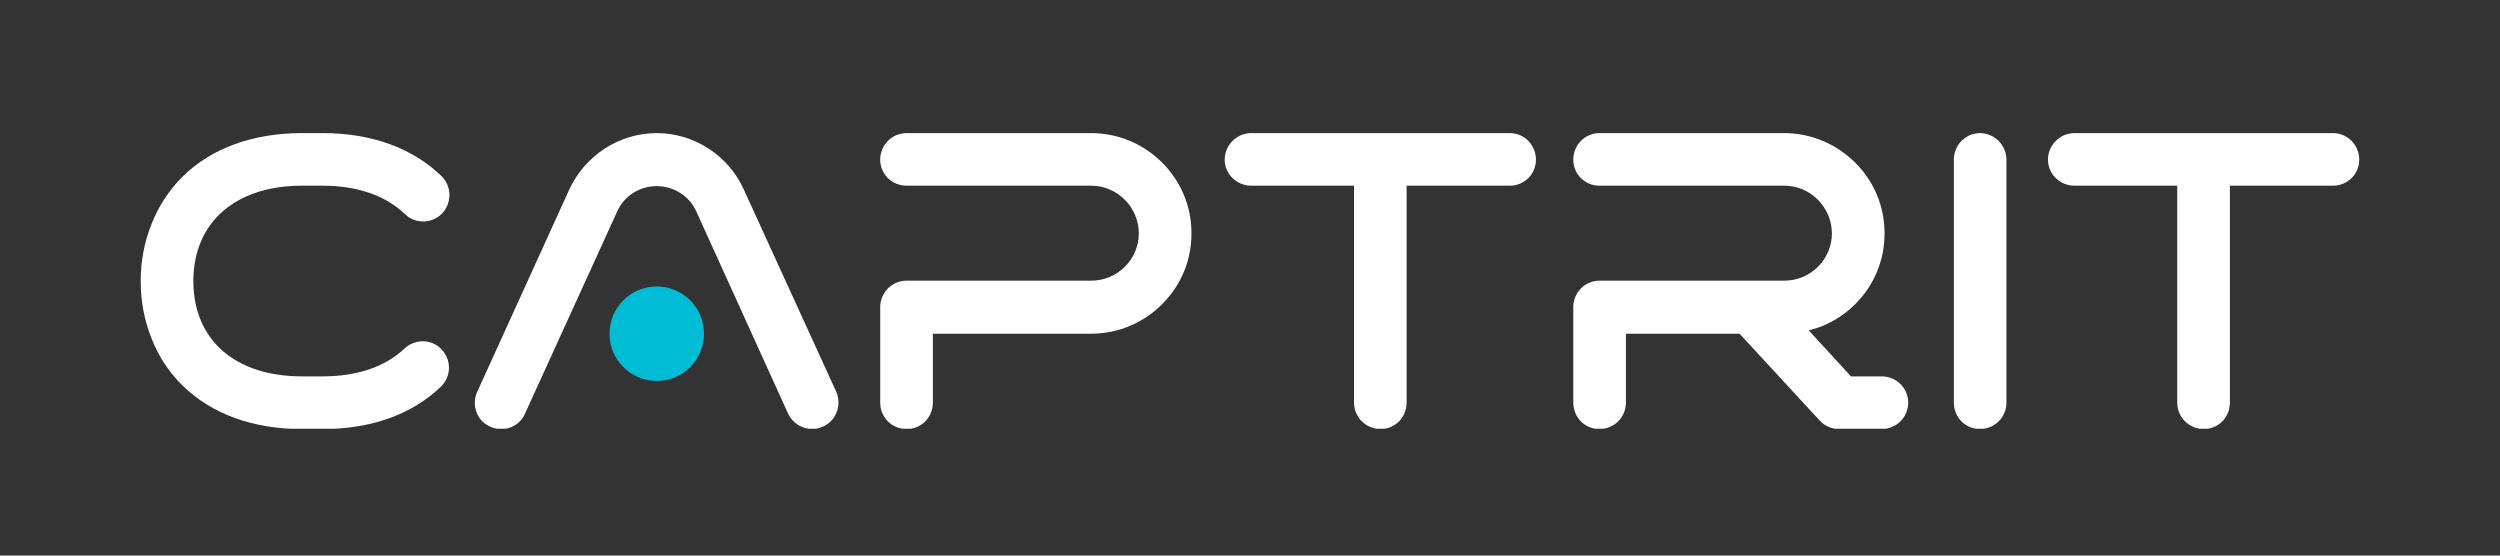 <svg xmlns="http://www.w3.org/2000/svg" xmlns:xlink="http://www.w3.org/1999/xlink" width="180" zoomAndPan="magnify" viewBox="0 0 135 30" height="40" preserveAspectRatio="xMidYMid meet" version="1.2"><rect x="0" y="0" width="135" height="30" fill="#333333" stroke="none"/><defs><clipPath id="7f9185c242"><path d="M 7.52 7.188 L 24.305 7.188 L 24.305 23.152 L 7.52 23.152 Z M 7.52 7.188 "/></clipPath><clipPath id="c6c2dcb7d2"><path d="M 25.535 7.188 L 45.594 7.188 L 45.594 23.152 L 25.535 23.152 Z M 25.535 7.188 "/></clipPath><clipPath id="18f8a1e0b0"><path d="M 47.234 7.188 L 64.43 7.188 L 64.43 23.152 L 47.234 23.152 Z M 47.234 7.188 "/></clipPath><clipPath id="83df6f47ee"><path d="M 66.066 7.188 L 83 7.188 L 83 23.152 L 66.066 23.152 Z M 66.066 7.188 "/></clipPath><clipPath id="f4c760ebdd"><path d="M 84.898 7.188 L 103.324 7.188 L 103.324 23.152 L 84.898 23.152 Z M 84.898 7.188 "/></clipPath><clipPath id="d438c2b7bc"><path d="M 105.371 7.188 L 108.645 7.188 L 108.645 23.152 L 105.371 23.152 Z M 105.371 7.188 "/></clipPath><clipPath id="3be34aec33"><path d="M 110.281 7.188 L 127.48 7.188 L 127.48 23.152 L 110.281 23.152 Z M 110.281 7.188 "/></clipPath></defs><g id="a38383123a"><g clip-rule="nonzero" clip-path="url(#7f9185c242)"><path style=" stroke:none;fill-rule:nonzero;fill:#ffffff;fill-opacity:1;" d="M 10.441 15.176 C 10.441 18.355 12.699 20.324 16.305 20.324 L 17.422 20.324 C 19.281 20.324 20.801 19.809 21.832 18.828 C 22.414 18.289 23.309 18.289 23.848 18.871 C 24.383 19.43 24.383 20.324 23.801 20.887 C 22.234 22.387 20.043 23.168 17.422 23.168 L 16.305 23.168 C 13.664 23.168 11.445 22.363 9.879 20.84 C 9.141 20.125 8.559 19.25 8.18 18.266 C 7.797 17.305 7.598 16.273 7.598 15.176 C 7.598 14.105 7.797 13.051 8.18 12.109 C 8.559 11.125 9.141 10.254 9.879 9.516 C 11.445 7.992 13.664 7.188 16.305 7.188 L 17.422 7.188 C 20.066 7.188 22.281 7.992 23.848 9.516 C 24.406 10.074 24.406 10.969 23.871 11.527 C 23.332 12.09 22.414 12.109 21.855 11.551 C 20.824 10.566 19.305 10.027 17.422 10.027 L 16.305 10.027 C 12.699 10.027 10.441 12.023 10.441 15.176 "/></g><g clip-rule="nonzero" clip-path="url(#c6c2dcb7d2)"><path style=" stroke:none;fill-rule:nonzero;fill:#ffffff;fill-opacity:1;" d="M 45.156 21.152 C 45.469 21.871 45.156 22.723 44.441 23.035 C 44.262 23.125 44.059 23.168 43.859 23.168 C 43.32 23.168 42.805 22.855 42.559 22.34 L 37.59 11.395 C 37.211 10.566 36.359 10.051 35.465 10.051 C 34.547 10.051 33.719 10.566 33.34 11.395 L 28.348 22.34 C 28.035 23.059 27.184 23.371 26.465 23.035 C 25.75 22.723 25.438 21.871 25.773 21.152 L 30.742 10.23 C 31.594 8.395 33.43 7.188 35.465 7.188 C 37.48 7.188 39.336 8.395 40.164 10.23 Z M 45.156 21.152 "/></g><path style=" stroke:none;fill-rule:nonzero;fill:#00bcd4;fill-opacity:1;" d="M 32.914 18.02 C 32.914 19.43 34.055 20.57 35.465 20.57 C 36.875 20.57 38.016 19.43 38.016 18.02 C 38.016 16.609 36.875 15.469 35.465 15.469 C 34.055 15.469 32.914 16.609 32.914 18.02 "/><g clip-rule="nonzero" clip-path="url(#18f8a1e0b0)"><path style=" stroke:none;fill-rule:nonzero;fill:#ffffff;fill-opacity:1;" d="M 64.34 12.605 C 64.34 14.059 63.781 15.402 62.75 16.43 C 61.742 17.438 60.379 18.02 58.926 18.02 L 50.375 18.02 L 50.375 21.734 C 50.375 22.543 49.746 23.168 48.965 23.168 C 48.156 23.168 47.531 22.543 47.531 21.734 L 47.531 16.586 C 47.531 15.805 48.156 15.156 48.965 15.156 L 58.926 15.156 C 60.332 15.156 61.496 14.016 61.496 12.605 C 61.496 11.191 60.332 10.027 58.926 10.027 L 48.965 10.027 C 48.156 10.027 47.531 9.402 47.531 8.621 C 47.531 7.836 48.156 7.188 48.965 7.188 L 58.926 7.188 C 60.379 7.188 61.742 7.77 62.75 8.773 C 63.781 9.805 64.34 11.148 64.34 12.605 "/></g><g clip-rule="nonzero" clip-path="url(#83df6f47ee)"><path style=" stroke:none;fill-rule:nonzero;fill:#ffffff;fill-opacity:1;" d="M 82.941 8.621 C 82.941 9.402 82.316 10.027 81.531 10.027 L 75.957 10.027 L 75.957 21.734 C 75.957 22.543 75.332 23.168 74.551 23.168 C 73.766 23.168 73.117 22.543 73.117 21.734 L 73.117 10.027 L 67.566 10.027 C 66.781 10.027 66.133 9.402 66.133 8.621 C 66.133 7.836 66.781 7.188 67.566 7.188 L 81.531 7.188 C 82.316 7.188 82.941 7.836 82.941 8.621 "/></g><g clip-rule="nonzero" clip-path="url(#f4c760ebdd)"><path style=" stroke:none;fill-rule:nonzero;fill:#ffffff;fill-opacity:1;" d="M 103.043 21.734 C 103.043 22.543 102.395 23.168 101.609 23.168 L 99.328 23.168 C 98.922 23.168 98.543 23.012 98.277 22.723 L 93.934 18.02 L 87.801 18.02 L 87.801 21.734 C 87.801 22.543 87.152 23.168 86.367 23.168 C 85.582 23.168 84.957 22.543 84.957 21.734 L 84.957 16.586 C 84.957 15.805 85.582 15.156 86.367 15.156 L 96.352 15.156 C 97.762 15.156 98.922 14.016 98.922 12.605 C 98.922 11.191 97.762 10.027 96.352 10.027 L 86.367 10.027 C 85.582 10.027 84.957 9.402 84.957 8.621 C 84.957 7.836 85.582 7.188 86.367 7.188 L 96.352 7.188 C 97.805 7.188 99.148 7.77 100.176 8.777 C 101.207 9.805 101.766 11.148 101.766 12.605 C 101.766 14.059 101.207 15.402 100.176 16.43 C 99.484 17.125 98.609 17.617 97.672 17.84 L 99.953 20.324 L 101.609 20.324 C 102.395 20.324 103.043 20.953 103.043 21.734 "/></g><g clip-rule="nonzero" clip-path="url(#d438c2b7bc)"><path style=" stroke:none;fill-rule:nonzero;fill:#ffffff;fill-opacity:1;" d="M 108.348 8.621 L 108.348 21.734 C 108.348 22.543 107.699 23.168 106.918 23.168 C 106.133 23.168 105.508 22.543 105.508 21.734 L 105.508 8.621 C 105.508 7.836 106.133 7.188 106.918 7.188 C 107.699 7.188 108.348 7.836 108.348 8.621 "/></g><g clip-rule="nonzero" clip-path="url(#3be34aec33)"><path style=" stroke:none;fill-rule:nonzero;fill:#ffffff;fill-opacity:1;" d="M 127.398 8.621 C 127.398 9.402 126.77 10.027 125.988 10.027 L 120.414 10.027 L 120.414 21.734 C 120.414 22.543 119.789 23.168 119.004 23.168 C 118.219 23.168 117.57 22.543 117.57 21.734 L 117.57 10.027 L 112.02 10.027 C 111.238 10.027 110.59 9.402 110.59 8.621 C 110.59 7.836 111.238 7.188 112.02 7.188 L 125.988 7.188 C 126.77 7.188 127.398 7.836 127.398 8.621 "/></g></g></svg>